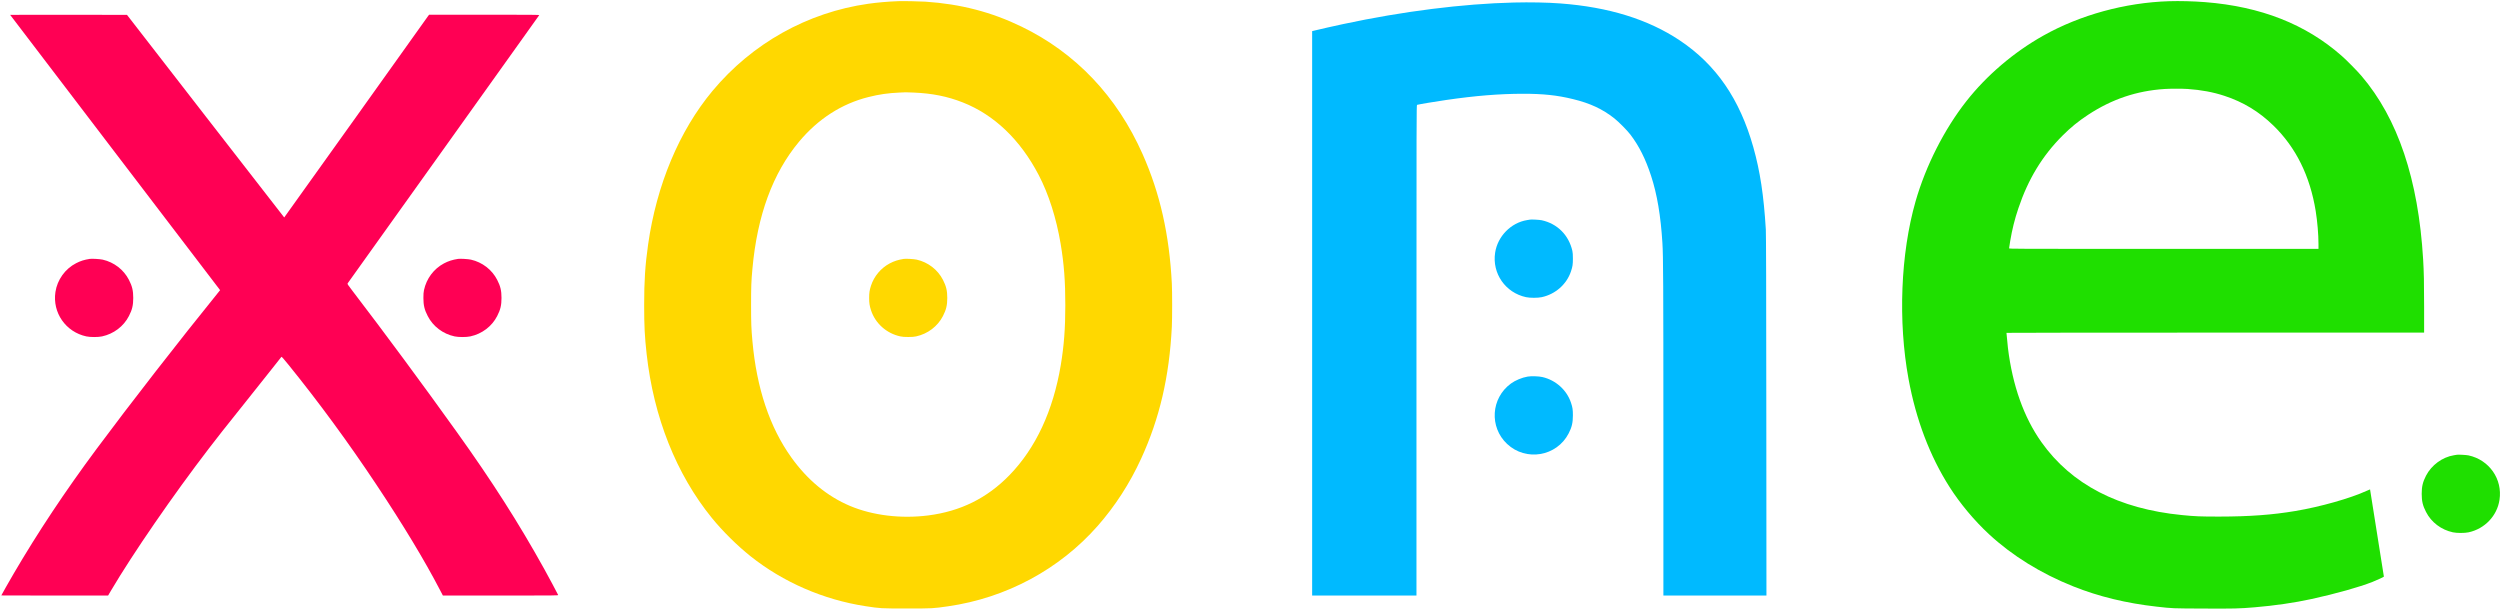 <?xml version="1.0" standalone="no"?>
<!DOCTYPE svg PUBLIC "-//W3C//DTD SVG 20010904//EN"
        "http://www.w3.org/TR/2001/REC-SVG-20010904/DTD/svg10.dtd">
<svg version="1.0" xmlns="http://www.w3.org/2000/svg"
     width="7644pt" height="1861pt" viewBox="0 0 7644 1861"
     preserveAspectRatio="xMidYMid meet" fill="none" stroke="none">
  <g transform="translate(0,1861) scale(0.1,-0.1)"
     fill="none" stroke="none">
    <path fill="#ffd800" d="M27460 18574 c-327 -13 -626 -39 -910 -79 -1860 -264 -3552 -1210
-4765 -2665 -1017 -1221 -1710 -2874 -1969 -4700 -89 -625 -121 -1114 -120
-1850 0 -638 16 -958 75 -1490 215 -1937 905 -3674 1993 -5015 327 -403 775
-846 1181 -1170 1001 -797 2233 -1332 3515 -1529 460 -71 464 -71 1270 -71
803 0 794 0 1255 66 1780 255 3410 1131 4578 2459 532 605 981 1299 1327 2054
567 1234 864 2512 940 4035 13 261 13 1067 0 1321 -76 1496 -361 2759 -895
3960 -784 1766 -2043 3092 -3699 3895 -920 447 -1864 692 -2941 764 -162 11
-696 21 -835 15z m470 -2794 c573 -24 1035 -116 1506 -301 961 -377 1759
-1139 2323 -2220 305 -584 539 -1318 671 -2103 103 -616 144 -1145 143 -1881
0 -710 -40 -1234 -139 -1830 -234 -1397 -766 -2538 -1569 -3364 -684 -703
-1494 -1104 -2485 -1231 -833 -106 -1701 0 -2390 291 -698 295 -1302 794
-1796 1485 -660 923 -1059 2115 -1188 3554 -35 386 -41 543 -41 1105 0 561 6
725 41 1105 148 1635 621 2924 1428 3890 580 694 1304 1160 2121 1363 330 83
604 122 950 137 94 4 177 7 185 8 8 1 116 -3 240 -8z"/>
    <path fill="#ffd800" d="M27635 10694 c-170 -26 -296 -67 -431 -138 -270 -144 -479 -392 -573
-683 -44 -138 -56 -215 -56 -373 0 -158 12 -235 56 -373 131 -405 475 -712
899 -803 62 -14 127 -18 240 -18 113 0 178 4 240 18 357 77 660 307 822 623
99 193 132 330 132 553 0 223 -33 360 -132 553 -159 311 -455 539 -802 618
-83 19 -327 33 -395 23z"/>
    <path fill="#1fdf00" d="M66320 18573 c-1340 -42 -2716 -419 -3843 -1052 -903 -507 -1734
-1215 -2358 -2011 -671 -855 -1238 -1973 -1548 -3055 -458 -1599 -540 -3670
-215 -5435 229 -1244 651 -2355 1253 -3300 322 -506 759 -1029 1206 -1443 709
-657 1590 -1203 2580 -1597 780 -311 1625 -516 2550 -619 485 -55 469 -54
1430 -58 943 -5 1089 -1 1560 38 605 50 1230 141 1745 254 736 161 1466 366
1867 525 144 58 343 150 343 159 0 15 -420 2664 -423 2667 -1 2 -50 -19 -107
-45 -494 -227 -1416 -488 -2175 -615 -709 -119 -1400 -170 -2330 -171 -574 0
-735 6 -1135 46 -1943 190 -3383 937 -4300 2229 -539 759 -885 1733 -1025
2880 -12 104 -45 436 -45 463 0 4 2873 7 6385 7 l6385 0 0 788 c0 749 -7 1058
-30 1452 -147 2446 -772 4306 -1887 5611 -131 153 -449 476 -603 611 -1098
968 -2475 1509 -4180 1643 -357 28 -776 38 -1100 28z m565 -2683 c420 -29 779
-95 1131 -211 576 -189 1059 -482 1497 -909 688 -670 1118 -1540 1292 -2613
51 -318 85 -717 85 -1007 l0 -150 -4730 0 c-4678 0 -4730 0 -4730 19 0 11 15
111 34 223 61 360 136 663 251 1003 299 889 731 1600 1345 2215 256 256 484
442 790 643 727 476 1477 729 2330 786 181 12 532 12 705 1z"/>
    <path fill="#00baff" d="M46290 18533 c-1566 -38 -3386 -267 -5222 -659 -251 -53 -736 -163
-880 -199 l-68 -17 0 -8629 0 -8629 1595 0 1595 0 0 7499 c0 7134 1 7500 18
7505 57 17 570 103 897 150 897 130 1621 188 2340 189 614 1 1044 -44 1530
-163 525 -127 904 -304 1265 -589 136 -108 394 -369 491 -496 265 -348 462
-741 632 -1260 185 -563 296 -1224 347 -2055 26 -418 29 -1185 30 -5862 l0
-4918 1575 0 1576 0 -4 5503 c-2 4017 -7 5553 -15 5692 -64 1050 -175 1778
-382 2513 -415 1475 -1139 2525 -2250 3267 -969 646 -2175 1019 -3650 1130
-401 30 -925 40 -1420 28z"/>
    <path fill="#ff0054" d="M310 18156 c0 -2 1445 -1897 3210 -4211 l3210 -4207 -42 -52 c-1207
-1490 -2719 -3435 -3734 -4801 -961 -1294 -1792 -2544 -2536 -3815 -127 -217
-378 -659 -378 -666 0 -2 735 -4 1633 -4 l1632 0 90 153 c667 1131 1900 2921
2994 4347 276 361 448 578 1101 1395 316 396 694 871 839 1055 145 184 269
341 275 348 9 9 56 -42 212 -235 938 -1159 1839 -2388 2690 -3668 824 -1238
1477 -2321 1943 -3217 l93 -178 1765 0 c1677 0 1765 1 1759 18 -12 30 -294
558 -424 792 -776 1399 -1594 2682 -2671 4185 -1034 1445 -2224 3055 -3189
4315 -161 210 -165 215 -150 240 8 14 1327 1860 2932 4103 1604 2243 2920
4085 2923 4093 4 12 -218 14 -1681 14 l-1686 0 -43 -58 c-23 -32 -1018 -1427
-2212 -3100 -1193 -1673 -2172 -3041 -2175 -3041 -3 0 -1085 1394 -2406 3097
l-2401 3097 -1786 3 c-983 1 -1787 0 -1787 -2z"/>
    <path fill="#00baff" d="M46780 11895 c-8 -2 -49 -9 -90 -15 -492 -80 -900 -497 -975 -997
-96 -633 314 -1223 945 -1359 118 -26 362 -26 480 0 418 90 762 393 894 788
49 146 59 212 59 388 0 118 -4 186 -16 238 -110 484 -460 834 -939 938 -66 14
-321 28 -358 19z"/>
    <path fill="#ff0054" d="M2745 10694 c-168 -26 -282 -62 -418 -132 -335 -171 -576 -507 -632
-879 -96 -633 314 -1223 945 -1359 118 -26 362 -26 480 0 357 77 660 307 822
623 100 193 132 331 132 553 0 222 -32 360 -132 553 -159 311 -455 539 -802
618 -83 19 -327 33 -395 23z"/>
    <path fill="#ff0054" d="M14005 10694 c-170 -26 -296 -67 -431 -138 -311 -166 -534 -463 -610
-816 -14 -62 -18 -127 -18 -240 0 -222 32 -360 132 -553 162 -317 464 -546
822 -623 118 -26 362 -26 480 0 358 77 660 306 822 623 100 193 132 331 132
553 0 222 -32 360 -132 553 -159 311 -455 539 -802 618 -83 19 -327 33 -395
23z"/>
    <path fill="#00baff" d="M46708 7095 c-169 -28 -376 -114 -511 -213 -610 -447 -665 -1329
-117 -1845 578 -544 1520 -384 1883 321 97 187 130 328 130 552 0 176 -10 242
-59 388 -130 389 -467 690 -874 783 -114 26 -336 33 -452 14z"/>
    <path fill="#1fdf00" d="M75120 4705 c-8 -2 -49 -9 -90 -15 -353 -57 -685 -301 -852 -625
-100 -195 -132 -332 -132 -555 0 -222 32 -360 132 -553 162 -317 464 -546 822
-623 118 -26 362 -26 480 0 494 107 871 503 945 993 96 634 -313 1221 -947
1359 -66 14 -321 28 -358 19z"/>
  </g>
</svg>
